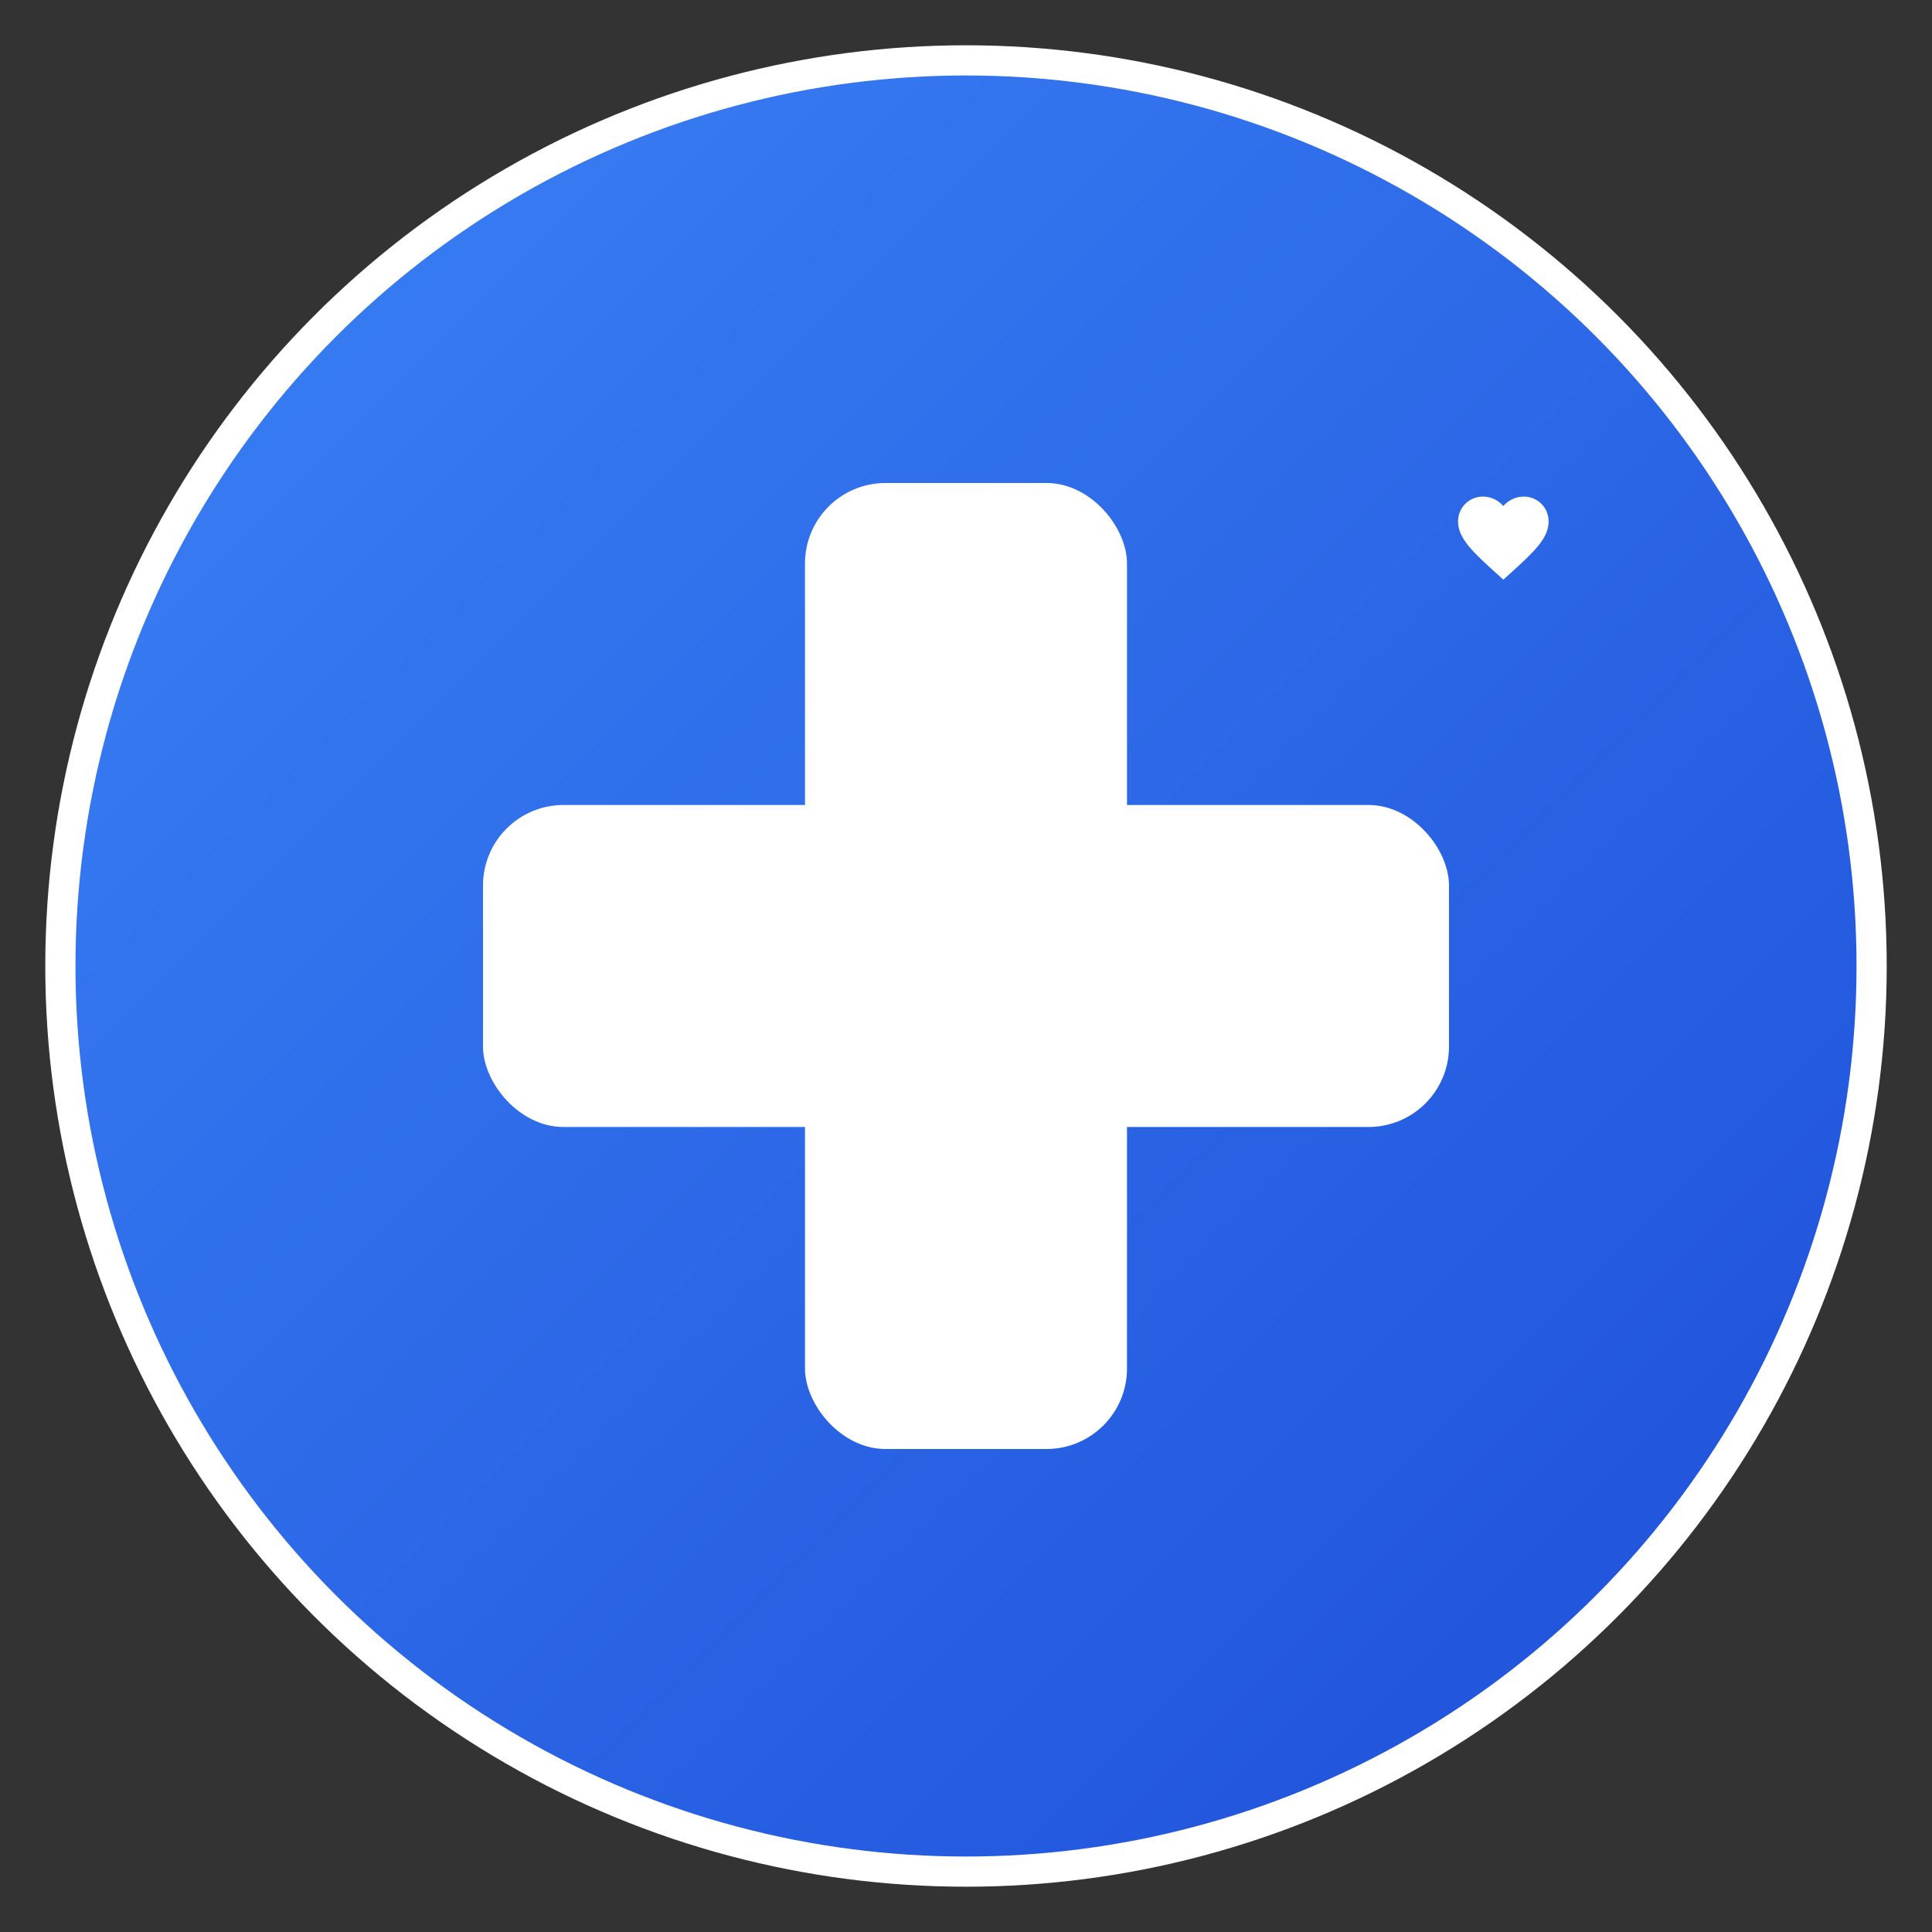 
<svg width="128" height="128" viewBox="0 0 128 128" xmlns="http://www.w3.org/2000/svg">
  <rect x="0" y="0" width="128" height="128" fill="#333333" stroke="none"/>
  <defs>
    <linearGradient id="gradient" x1="0%" y1="0%" x2="100%" y2="100%">
      <stop offset="0%" style="stop-color:#3b82f6;stop-opacity:1" />
      <stop offset="100%" style="stop-color:#1d4ed8;stop-opacity:1" />
    </linearGradient>
  </defs>

  <!-- Background circle -->
  <circle cx="64" cy="64" r="60" fill="url(#gradient)" stroke="#ffffff" stroke-width="2"/>

  <!-- Health cross symbol -->
  <g transform="translate(64, 64)">
    <!-- Vertical bar -->
    <rect x="-10.667" y="-32" width="21.333" height="64" fill="white" rx="5.333"/>
    <!-- Horizontal bar -->
    <rect x="-32" y="-10.667" width="64" height="21.333" fill="white" rx="5.333"/>
  </g>

  <!-- Heart symbol (small) -->
  <g transform="translate(96, 32) scale(0.3)">
    <path d="M12 21.35l-1.45-1.32C5.4 15.36 2 12.28 2 8.5 2 5.42 4.42 3 7.5 3c1.74 0 3.41.81 4.5 2.09C13.09 3.81 14.76 3 16.5 3 19.58 3 22 5.42 22 8.5c0 3.78-3.4 6.86-8.55 11.54L12 21.35z" fill="white"/>
  </g>
</svg>
